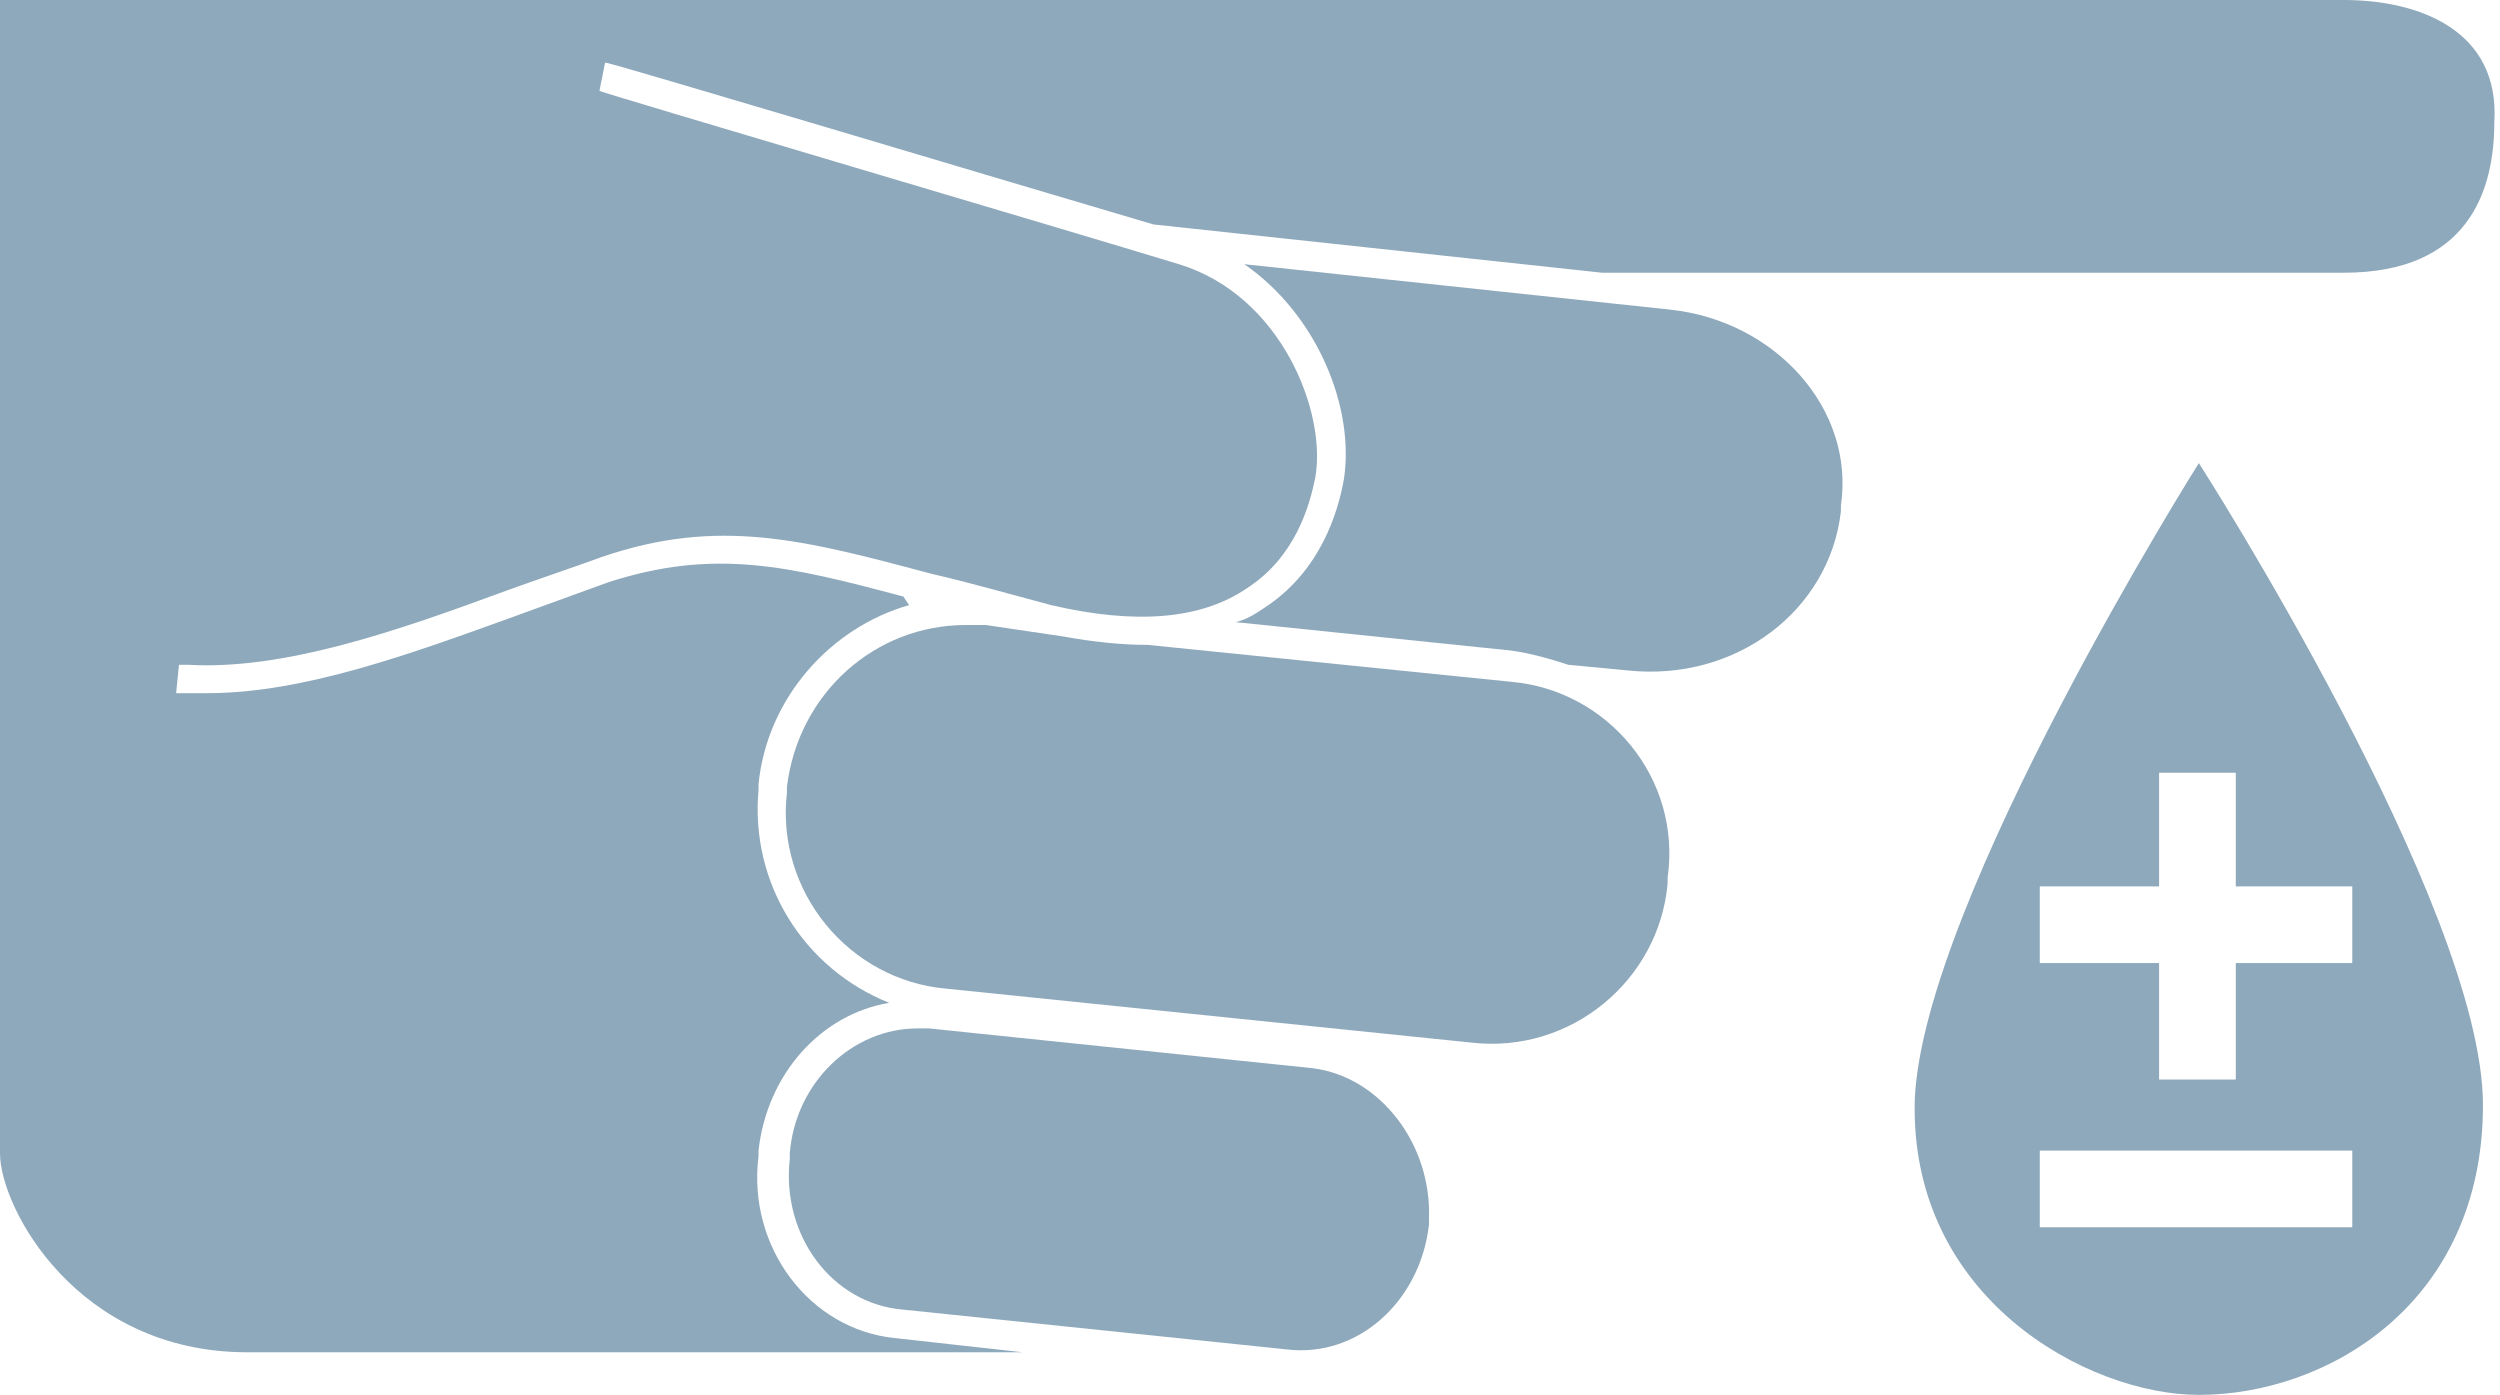 <?xml version="1.0" encoding="utf-8"?>
<!-- Generator: Adobe Illustrator 19.1.0, SVG Export Plug-In . SVG Version: 6.00 Build 0)  -->
<svg version="1.1" id="Layer_1" xmlns="http://www.w3.org/2000/svg" xmlns:xlink="http://www.w3.org/1999/xlink" x="0px" y="0px"
	 viewBox="0 0 88 49.1" style="enable-background:new 0 0 88 49.1;" xml:space="preserve">
<style type="text/css">
	.st0{fill:#8EA9BC;}
</style>
<g>
	<g>
		<path class="st0" d="M77.4,16.3c0,0-9.7,15.4-10,22.4c-0.2,7,6.1,10.4,10,10.4c4.5,0,10-3.2,10-10.2
			C87.4,31.9,77.4,16.3,77.4,16.3z M82.8,43.2h-11v-2.7h11V43.2z M82.8,33.9h-4.1V38h-2.7v-4.1h-4.2v-2.7h4.2v-4h2.7v4h4.1V33.9z"/>
	</g>
	<g>
		<path class="st0" d="M82.5,0H0v40.6c0,1.9,2.7,7,8.7,7h27.3l-4.5-0.5c-3-0.3-5.2-3.2-4.8-6.4l0-0.2c0.3-2.7,2.2-4.8,4.6-5.2
			c-3-1.2-4.9-4.2-4.6-7.5l0-0.2c0.3-3,2.5-5.5,5.3-6.3l-0.2-0.3c-4.1-1.1-6.7-1.7-10.4-0.5c-1.1,0.4-2.2,0.8-3.3,1.2
			c-3.6,1.3-7.4,2.7-10.8,2.7c-0.4,0-0.7,0-1.1,0l0.1-1c0.1,0,0.2,0,0.3,0c3.4,0.2,7.4-1.2,11.2-2.6c1.1-0.4,2.3-0.8,3.4-1.2
			c4.1-1.4,7.1-0.6,11.6,0.6c1.3,0.3,2.7,0.7,4.2,1.1c3,0.7,5.3,0.5,6.9-0.6c1.7-1.1,2.2-2.9,2.4-3.9c0.4-2.3-1.2-6.4-4.8-7.5
			c-3.6-1.1-20.2-6-20.4-6.1l0.1-0.5l0.1-0.5c0.2,0,14.2,4.2,19.3,5.7l15.8,1.7h26.1c4.4,0,5.3-2.9,5.3-5.3C88,1.1,85.2,0,82.5,0z"
			/>
		<path class="st0" d="M58.8,10.9L43.8,9.3c2.6,1.8,3.9,5.1,3.5,7.6c-0.2,1.1-0.8,3.2-2.8,4.5c-0.3,0.2-0.6,0.4-1,0.5l9.7,1
			c0.7,0.1,1.4,0.3,2,0.5l2.1,0.2c3.8,0.4,7.1-2.1,7.5-5.6l0-0.2C65.3,14.4,62.5,11.3,58.8,10.9z"/>
		<path class="st0" d="M53.2,24l-12.8-1.3c-0.9,0-1.9-0.1-3-0.3L34.7,22c-0.2,0-0.4,0-0.7,0c-3.2,0-5.9,2.4-6.3,5.7l0,0.2
			c-0.4,3.5,2.2,6.6,5.6,6.9l18.5,1.9c3.5,0.4,6.6-2.2,6.9-5.6l0-0.2C59.2,27.4,56.6,24.3,53.2,24z"/>
		<path class="st0" d="M46.2,37.6l-13.5-1.4c-0.1,0-0.3,0-0.4,0c-2.3,0-4.3,1.9-4.5,4.4l0,0.2c-0.3,2.7,1.5,5.1,4,5.3l13.5,1.4
			c2.5,0.3,4.7-1.7,5-4.4l0-0.2C50.4,40.3,48.6,37.9,46.2,37.6z"/>
	</g>
</g>
</svg>
